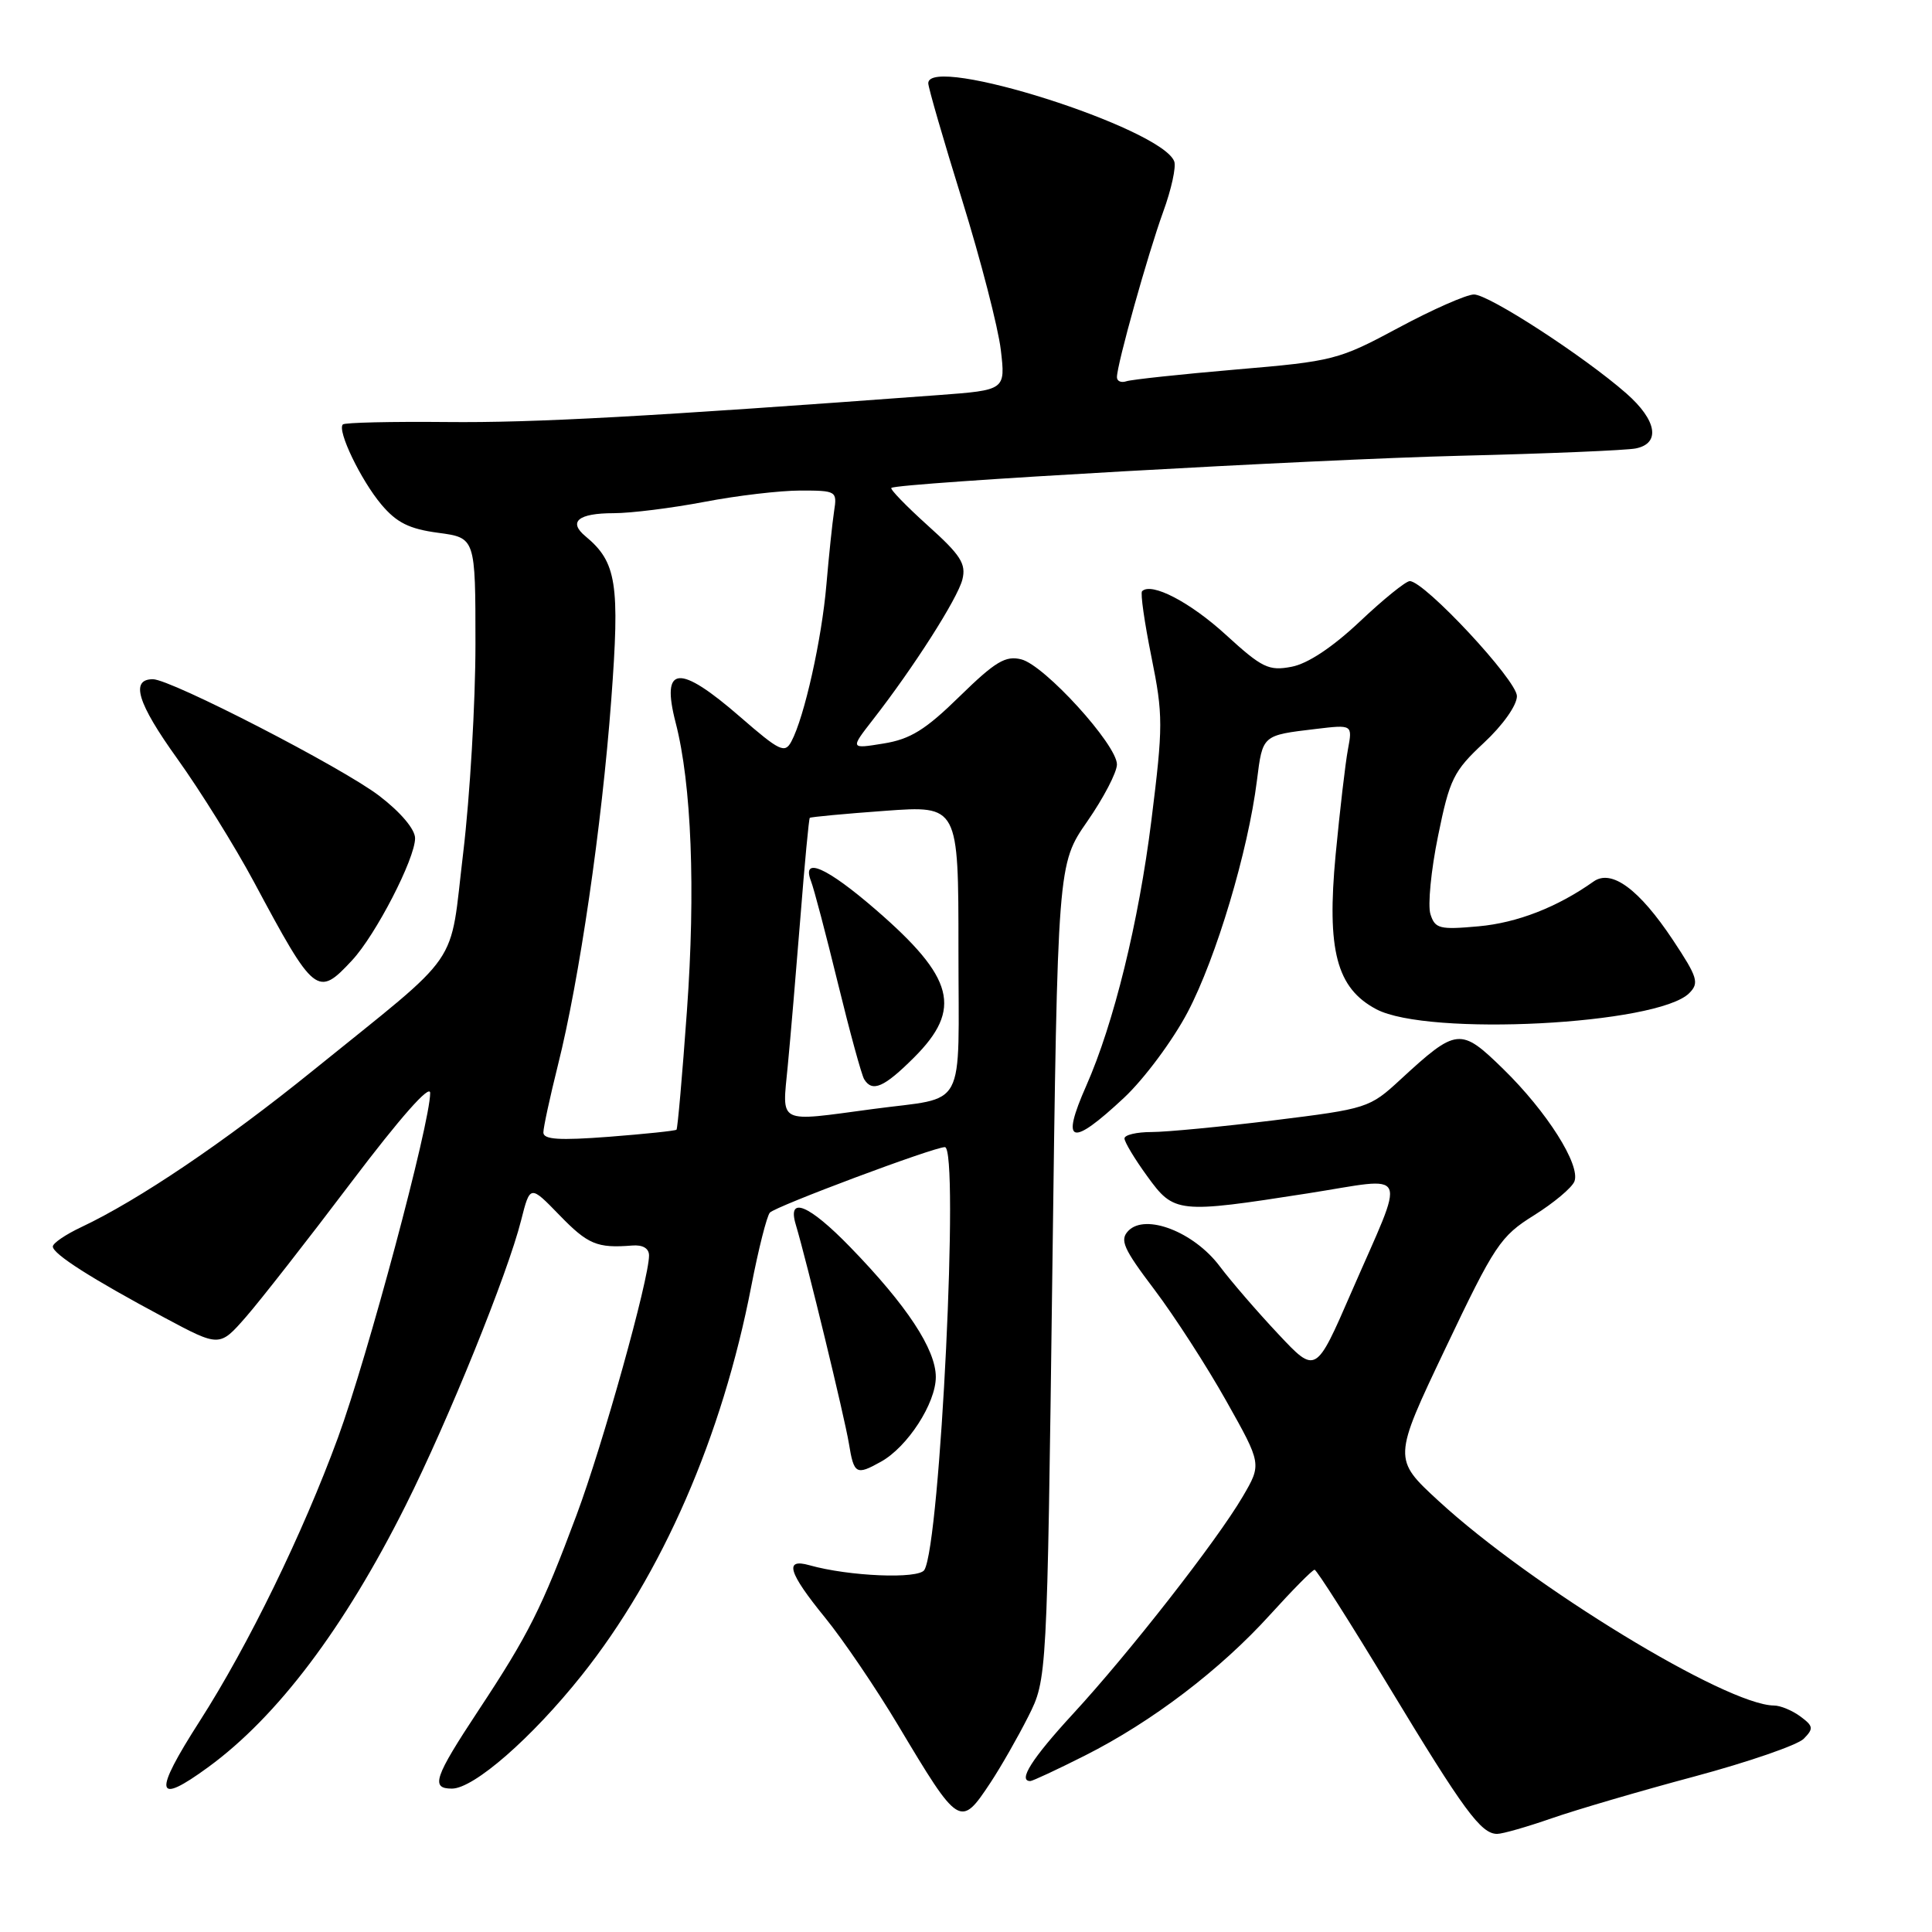 <?xml version="1.0" encoding="UTF-8" standalone="no"?>
<!DOCTYPE svg PUBLIC "-//W3C//DTD SVG 1.1//EN" "http://www.w3.org/Graphics/SVG/1.1/DTD/svg11.dtd" >
<svg xmlns="http://www.w3.org/2000/svg" xmlns:xlink="http://www.w3.org/1999/xlink" version="1.1" viewBox="0 0 256 256">
 <g >
 <path fill="currentColor"
d=" M 205.59 240.94 C 208.84 239.81 217.35 237.31 224.50 235.40 C 231.65 233.48 238.18 231.23 239.00 230.40 C 240.33 229.05 240.29 228.72 238.56 227.44 C 237.49 226.65 235.92 225.99 235.06 225.99 C 228.75 225.94 202.91 210.19 190.66 198.92 C 184.56 193.31 184.56 193.31 191.53 178.66 C 198.05 164.95 198.81 163.81 203.27 161.03 C 205.89 159.39 208.30 157.37 208.62 156.54 C 209.45 154.37 204.98 147.30 199.19 141.65 C 193.52 136.11 193.04 136.16 185.55 143.06 C 181.48 146.82 181.15 146.92 168.78 148.45 C 161.85 149.30 154.56 150.00 152.59 150.00 C 150.61 150.00 149.00 150.38 149.00 150.85 C 149.00 151.32 150.35 153.57 152.01 155.85 C 155.57 160.77 156.03 160.82 173.27 158.13 C 187.05 155.98 186.37 154.43 179.04 171.28 C 174.35 182.07 174.35 182.07 169.39 176.78 C 166.66 173.88 163.15 169.82 161.60 167.76 C 158.18 163.23 151.79 160.76 149.52 163.08 C 148.34 164.30 148.83 165.42 152.97 170.89 C 155.62 174.40 159.91 181.04 162.49 185.64 C 167.19 194.00 167.19 194.00 164.66 198.32 C 161.23 204.17 149.63 219.02 142.13 227.15 C 136.73 233.02 134.84 236.00 136.52 236.00 C 136.81 236.00 140.08 234.48 143.78 232.61 C 152.63 228.15 161.70 221.25 168.32 213.93 C 171.28 210.67 173.91 208.00 174.19 208.00 C 174.46 208.00 178.92 215.01 184.09 223.57 C 193.97 239.91 196.24 243.00 198.38 243.00 C 199.10 243.00 202.34 242.07 205.59 240.94 Z  M 131.25 236.20 C 132.63 234.11 134.88 230.17 136.25 227.45 C 138.74 222.50 138.74 222.50 139.44 168.50 C 140.14 114.50 140.14 114.50 144.07 108.84 C 146.23 105.73 148.00 102.33 148.00 101.29 C 148.00 98.68 138.41 88.14 135.33 87.37 C 133.24 86.84 131.88 87.66 127.16 92.27 C 122.63 96.71 120.62 97.95 117.07 98.52 C 112.65 99.24 112.65 99.24 115.66 95.37 C 121.07 88.43 126.88 79.32 127.52 76.79 C 128.04 74.71 127.30 73.55 122.93 69.63 C 120.07 67.05 117.90 64.81 118.11 64.65 C 119.00 63.99 174.11 60.87 193.50 60.39 C 205.05 60.11 215.51 59.67 216.75 59.42 C 220.07 58.75 219.54 55.68 215.50 52.13 C 209.88 47.20 197.25 39.00 195.30 39.02 C 194.31 39.03 189.81 41.01 185.31 43.43 C 177.38 47.69 176.68 47.87 163.81 48.96 C 156.49 49.59 149.94 50.29 149.25 50.52 C 148.56 50.75 148.00 50.51 148.00 49.98 C 148.00 48.29 152.09 33.69 154.12 28.09 C 155.21 25.11 155.87 22.10 155.59 21.38 C 153.90 16.96 123.00 7.15 123.00 11.03 C 123.00 11.60 125.02 18.57 127.49 26.52 C 129.96 34.48 132.26 43.40 132.61 46.34 C 133.24 51.69 133.24 51.69 124.37 52.35 C 85.82 55.21 70.73 56.04 59.19 55.92 C 51.87 55.85 45.67 55.99 45.43 56.24 C 44.64 57.03 47.82 63.63 50.53 66.85 C 52.56 69.26 54.23 70.09 58.07 70.60 C 63.00 71.26 63.00 71.26 63.00 85.35 C 63.00 93.10 62.27 105.53 61.38 112.97 C 59.50 128.58 61.55 125.61 41.46 141.86 C 29.75 151.33 18.36 159.02 10.75 162.61 C 8.69 163.58 7.00 164.73 7.00 165.17 C 7.00 166.16 12.18 169.46 21.80 174.60 C 29.09 178.50 29.09 178.50 32.59 174.50 C 34.51 172.30 40.79 164.27 46.54 156.66 C 53.05 148.06 57.00 143.58 57.00 144.83 C 57.00 148.80 48.72 179.75 44.78 190.50 C 40.12 203.21 32.90 218.01 26.48 228.03 C 20.25 237.75 20.54 239.31 27.60 234.15 C 36.76 227.46 45.61 215.73 53.74 199.50 C 59.40 188.21 67.28 168.75 69.05 161.70 C 70.24 157.00 70.24 157.00 74.12 161.00 C 77.90 164.90 79.12 165.41 83.75 165.04 C 85.17 164.92 86.00 165.41 86.00 166.36 C 86.00 169.50 79.89 191.39 76.40 200.74 C 71.79 213.10 70.03 216.60 63.39 226.65 C 57.53 235.53 57.03 237.00 59.88 237.00 C 62.78 237.00 70.46 230.30 77.07 222.00 C 87.74 208.61 95.70 190.35 99.55 170.42 C 100.50 165.51 101.61 161.13 102.01 160.68 C 102.75 159.85 123.72 152.00 125.20 152.00 C 127.14 152.00 124.59 204.61 122.48 208.03 C 121.72 209.26 112.49 208.88 107.25 207.40 C 103.88 206.45 104.45 208.36 109.33 214.35 C 111.71 217.27 116.06 223.68 118.99 228.58 C 127.09 242.14 127.25 242.24 131.25 236.20 Z  M 116.72 193.69 C 120.25 191.74 124.00 185.94 124.00 182.46 C 124.00 178.80 120.16 172.97 112.66 165.25 C 107.19 159.61 104.29 158.41 105.44 162.25 C 106.93 167.24 111.90 187.74 112.48 191.25 C 113.15 195.35 113.44 195.52 116.72 193.69 Z  M 148.94 145.46 C 151.61 142.96 155.41 137.85 157.38 134.10 C 161.16 126.90 165.38 112.78 166.55 103.42 C 167.31 97.37 167.23 97.44 174.36 96.59 C 179.22 96.01 179.22 96.01 178.61 99.29 C 178.27 101.09 177.54 107.37 176.98 113.23 C 175.78 125.92 177.10 130.94 182.37 133.73 C 189.20 137.35 219.64 135.78 223.83 131.60 C 225.18 130.25 224.95 129.50 221.68 124.57 C 217.19 117.81 213.53 115.12 211.15 116.81 C 206.37 120.20 201.04 122.28 195.93 122.74 C 190.75 123.21 190.15 123.06 189.54 121.13 C 189.17 119.96 189.62 115.30 190.55 110.77 C 192.08 103.23 192.60 102.18 196.61 98.44 C 199.13 96.10 201.00 93.46 201.00 92.24 C 201.00 90.14 188.75 77.00 186.80 77.00 C 186.28 77.00 183.30 79.41 180.18 82.36 C 176.57 85.76 173.28 87.95 171.14 88.35 C 168.12 88.93 167.23 88.50 162.44 84.12 C 157.70 79.78 152.56 77.11 151.33 78.34 C 151.09 78.58 151.65 82.49 152.57 87.04 C 154.13 94.77 154.13 96.16 152.56 108.75 C 150.88 122.19 147.58 135.63 143.93 143.88 C 140.51 151.62 141.89 152.05 148.94 145.46 Z  M 46.65 127.25 C 49.79 123.88 55.00 113.78 55.00 111.07 C 55.00 109.89 53.10 107.63 50.25 105.45 C 45.38 101.72 22.64 90.00 20.26 90.00 C 17.24 90.00 18.20 93.16 23.47 100.50 C 26.53 104.77 31.12 112.14 33.66 116.88 C 41.69 131.88 42.07 132.18 46.65 127.25 Z  M 72.00 150.06 C 72.00 149.39 72.87 145.38 73.92 141.17 C 76.77 129.84 79.74 109.47 80.99 92.79 C 82.15 77.30 81.71 74.49 77.58 71.06 C 75.25 69.13 76.62 68.00 81.31 68.00 C 83.61 68.00 89.03 67.32 93.34 66.50 C 97.65 65.67 103.38 65.00 106.06 65.00 C 110.83 65.00 110.94 65.07 110.52 67.75 C 110.29 69.26 109.83 73.65 109.50 77.50 C 108.89 84.68 106.58 95.05 104.86 98.25 C 104.00 99.87 103.31 99.54 98.12 95.03 C 89.95 87.92 87.55 88.12 89.53 95.77 C 91.63 103.89 92.18 117.89 91.02 133.96 C 90.41 142.47 89.79 149.54 89.64 149.69 C 89.49 149.84 85.46 150.26 80.69 150.63 C 74.11 151.13 72.00 151.00 72.00 150.06 Z  M 104.38 141.25 C 104.74 137.54 105.49 128.67 106.06 121.54 C 106.62 114.41 107.18 108.48 107.30 108.37 C 107.42 108.25 111.90 107.83 117.26 107.44 C 127.00 106.73 127.00 106.73 127.00 125.80 C 127.00 147.61 128.26 145.26 115.68 146.95 C 102.84 148.67 103.64 149.07 104.38 141.25 Z  M 121.12 140.12 C 127.54 133.70 126.47 129.57 116.07 120.56 C 109.56 114.92 106.18 113.42 107.46 116.75 C 107.84 117.71 109.44 123.79 111.02 130.26 C 112.60 136.73 114.17 142.47 114.51 143.01 C 115.59 144.77 117.15 144.08 121.12 140.12 Z "/>
</g>
</svg>